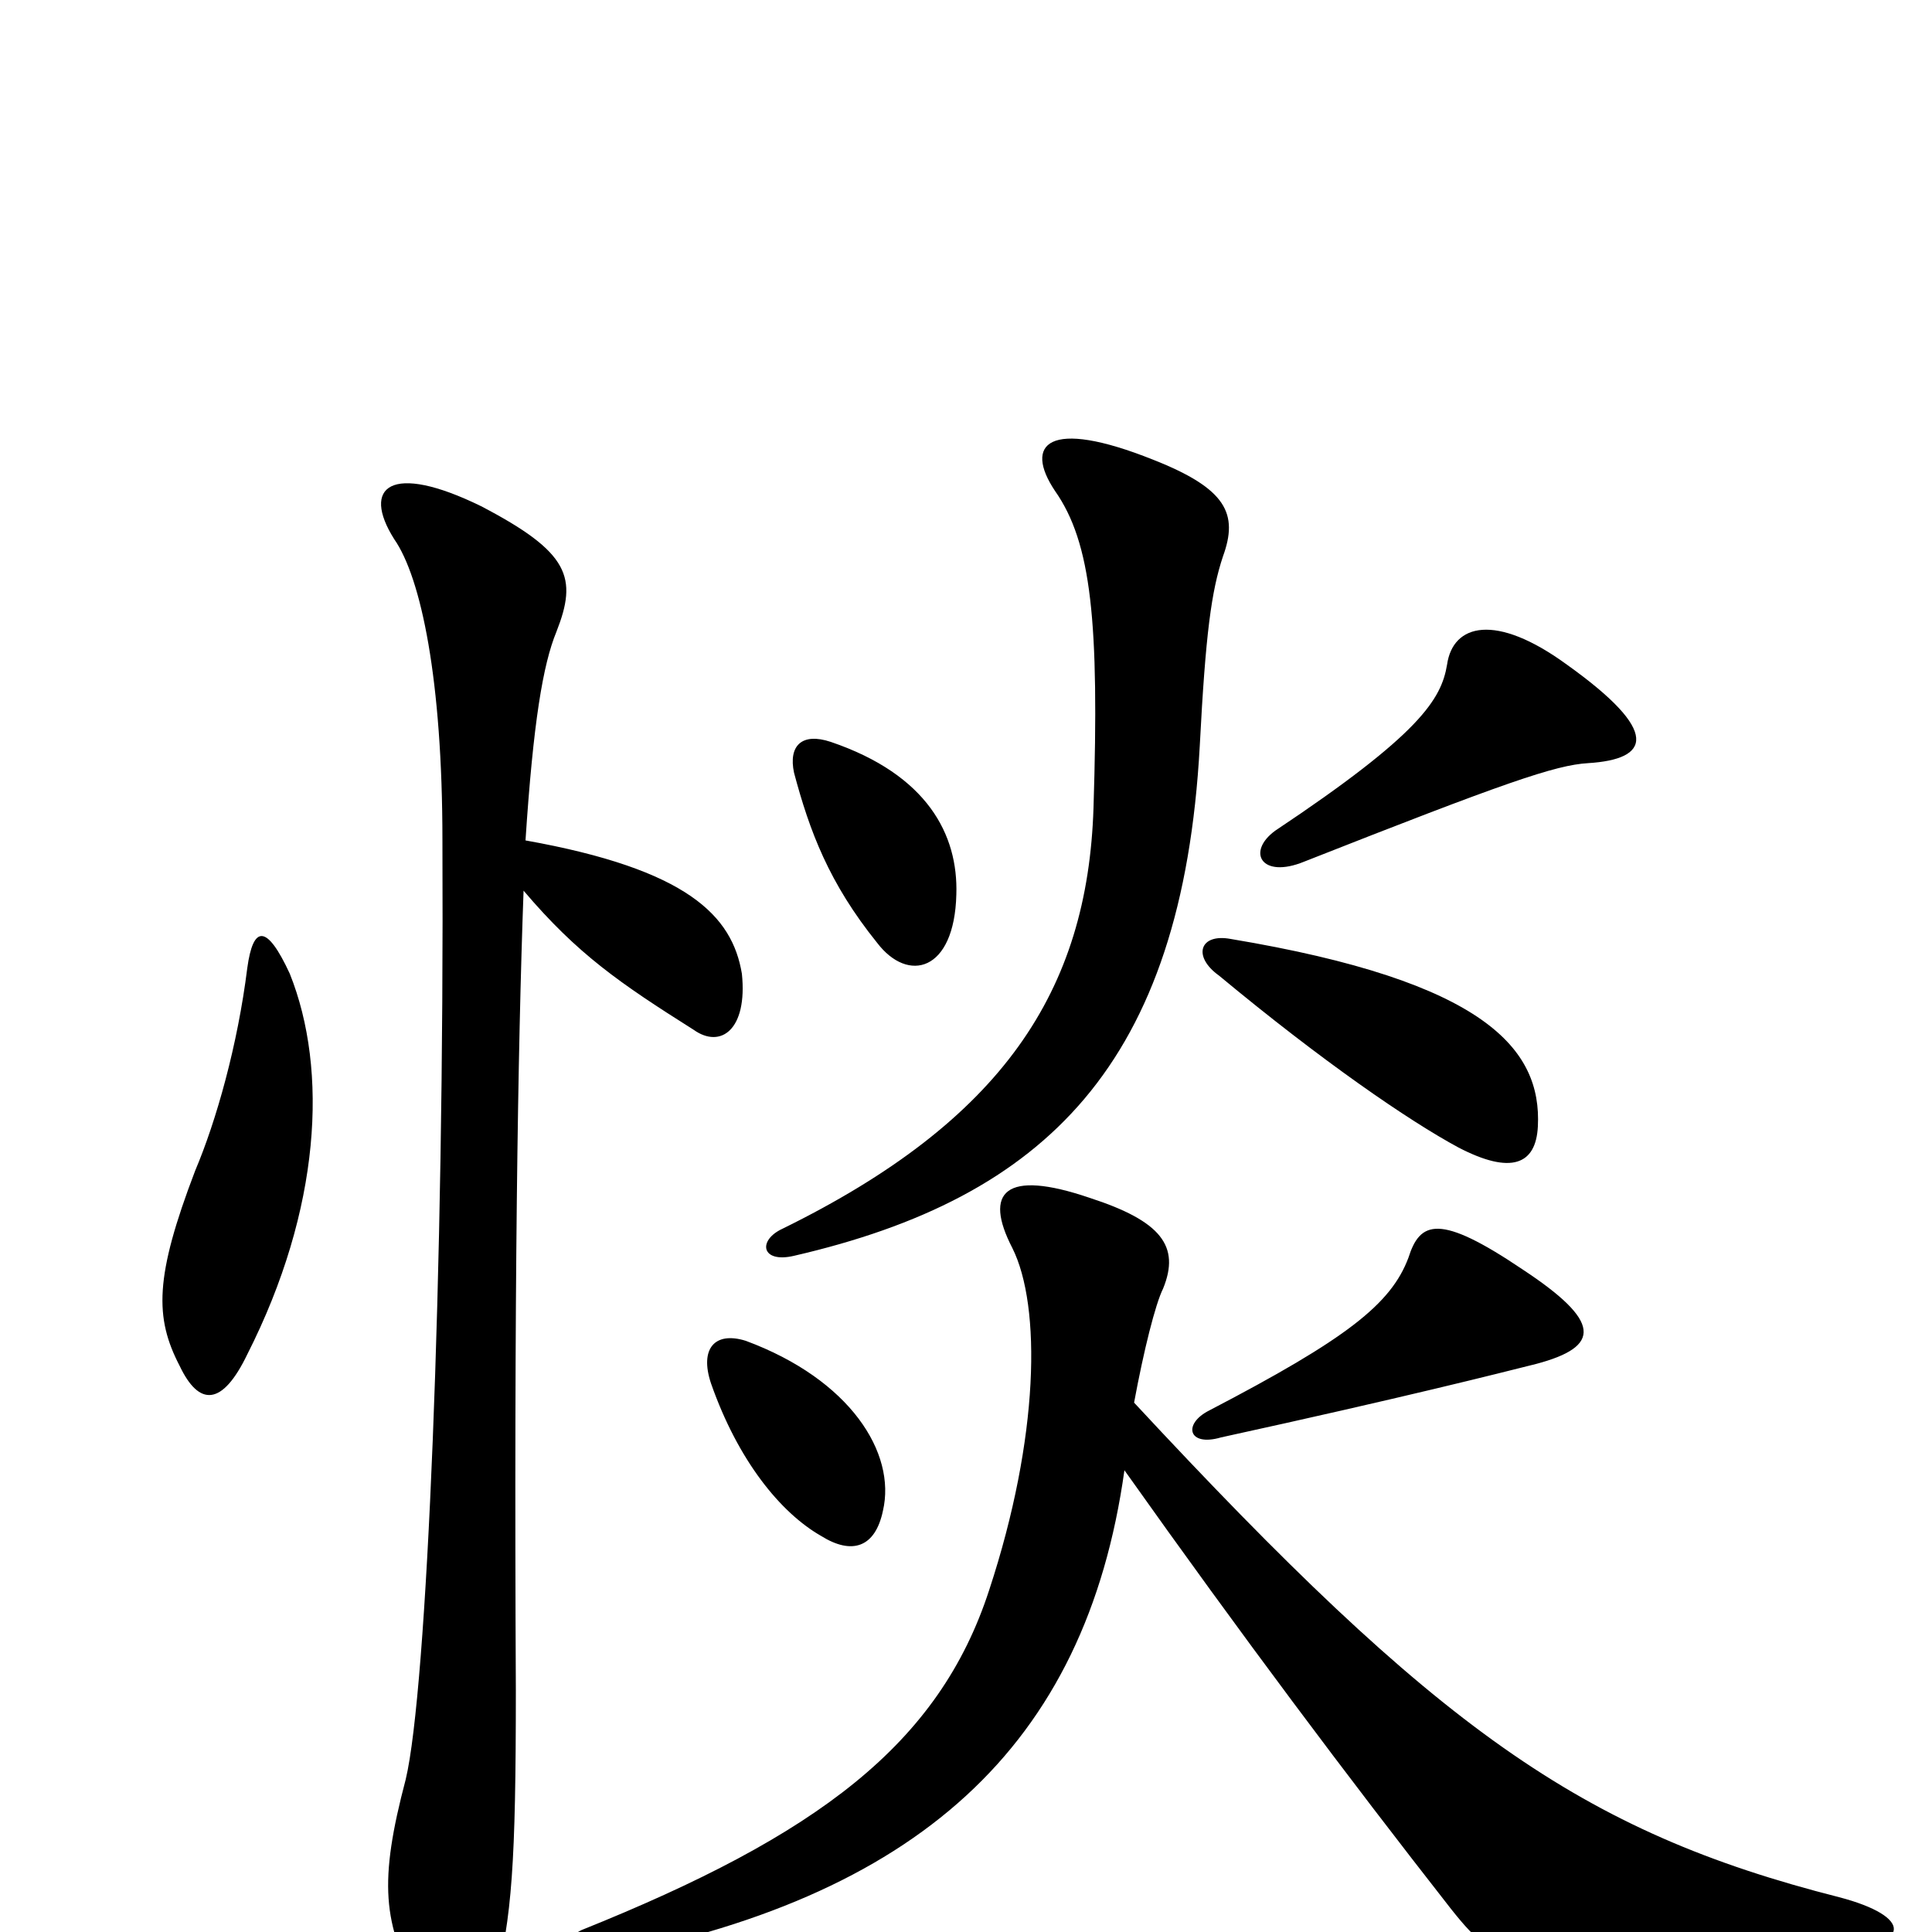 <svg xmlns="http://www.w3.org/2000/svg" viewBox="0 -1000 1000 1000">
	<path fill="#000000" d="M457 -218C464 -248 440 -286 386 -306C370 -311 362 -302 368 -284C382 -244 404 -217 425 -205C441 -195 453 -199 457 -218ZM795 -294C829 -303 829 -316 788 -343C745 -372 735 -368 729 -349C720 -325 697 -307 626 -270C612 -263 615 -251 632 -256C728 -277 775 -289 795 -294ZM796 -417C798 -457 769 -492 637 -514C621 -517 617 -505 631 -495C684 -451 729 -420 755 -406C782 -392 795 -397 796 -417ZM495 -537C496 -568 480 -599 430 -616C415 -621 408 -614 411 -600C419 -570 429 -543 454 -512C470 -491 494 -497 495 -537ZM633 -712C641 -734 635 -747 597 -762C542 -784 530 -770 546 -746C565 -719 569 -678 566 -582C563 -487 519 -420 405 -364C392 -358 394 -346 411 -350C541 -380 612 -449 621 -614C624 -672 627 -694 633 -712ZM822 -605C854 -607 860 -621 811 -656C774 -683 752 -677 749 -656C746 -638 735 -620 660 -570C645 -559 653 -545 675 -554C779 -595 805 -604 822 -605ZM587 -274C592 -301 598 -325 602 -333C611 -355 601 -368 564 -380C520 -395 509 -383 524 -354C539 -324 538 -256 512 -177C486 -97 423 -50 301 -1C287 6 289 17 307 14C475 -17 562 -96 582 -239C643 -153 697 -81 751 -12C778 22 787 24 950 10C990 7 990 -8 952 -18C818 -52 744 -105 587 -274ZM271 -539C299 -506 321 -491 359 -467C373 -457 387 -467 384 -496C379 -526 356 -550 272 -565C276 -626 281 -656 288 -673C299 -701 295 -714 249 -738C202 -761 187 -748 204 -721C218 -701 229 -648 229 -565C230 -340 221 -125 210 -79C196 -26 198 -4 217 30C234 62 248 58 256 27C265 -7 267 -36 267 -125C266 -330 268 -457 271 -539ZM128 -499C123 -459 112 -420 101 -394C80 -339 80 -318 93 -293C103 -272 115 -272 128 -299C166 -374 170 -446 150 -496C138 -522 131 -521 128 -499Z"/>
</svg>
